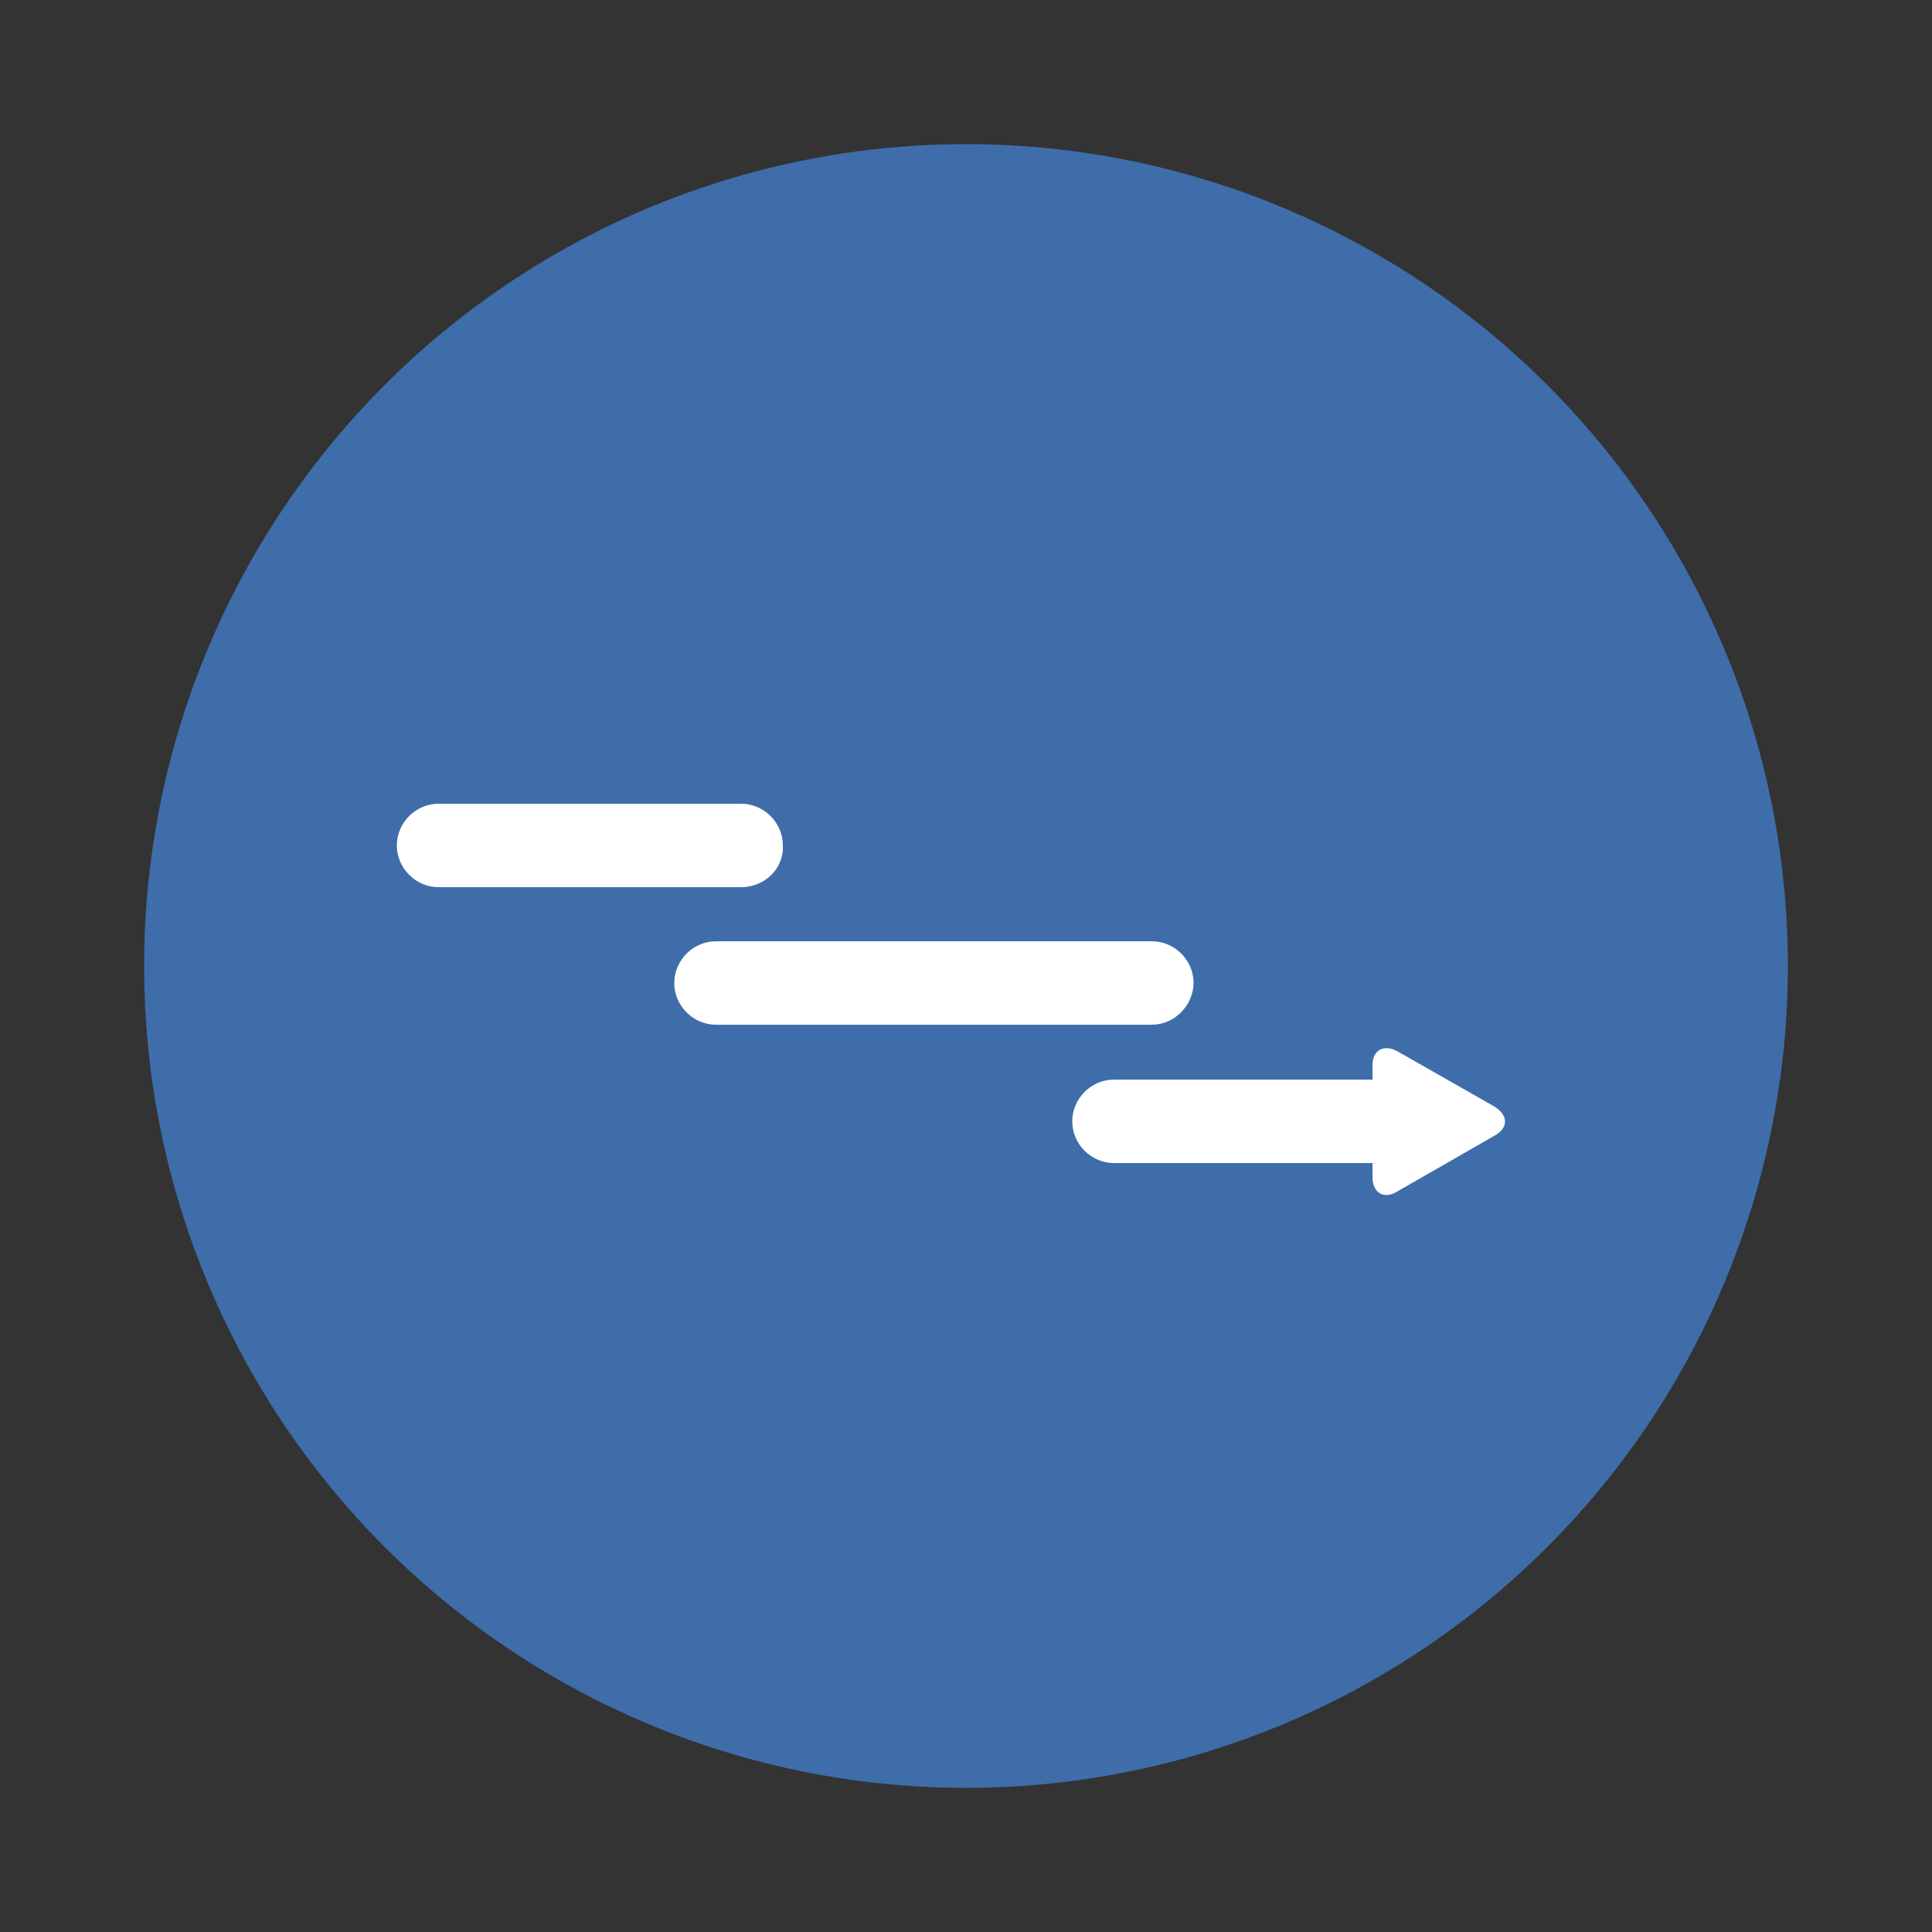 <?xml version="1.0" encoding="utf-8"?>
<!-- Generator: Adobe Illustrator 27.5.0, SVG Export Plug-In . SVG Version: 6.00 Build 0)  -->
<svg version="1.1" id="Layer_1" xmlns="http://www.w3.org/2000/svg" xmlns:xlink="http://www.w3.org/1999/xlink" x="0px" y="0px"
	 viewBox="0 0 50 50" style="enable-background:new 0 0 50 50;" xml:space="preserve">
<rect x="0" y="0" width="50" height="50" fill="#333333" stroke="none"/>
<style type="text/css">
	.st0{fill:#3e6daa;}
	.st1{fill:#FFFFFF;}
</style>
<circle class="st0" cx="25" cy="25" r="21.27"/>
<g>
	<path class="st1" d="M19.18,22.96h-7.83c-0.59,0-1.08-0.49-1.08-1.08s0.49-1.08,1.08-1.08h7.83c0.59,0,1.08,0.49,1.08,1.08
		C20.29,22.47,19.8,22.96,19.18,22.96z"/>
	<path class="st1" d="M36.66,30.1h-7.83c-0.59,0-1.08-0.49-1.08-1.08s0.49-1.08,1.08-1.08h7.83c0.59,0,1.08,0.49,1.08,1.08
		C37.73,29.61,37.24,30.1,36.66,30.1z"/>
	<path class="st1" d="M29.81,26.52H18.53c-0.59,0-1.08-0.49-1.08-1.08s0.49-1.08,1.08-1.08h11.28c0.59,0,1.08,0.49,1.08,1.08
		C30.88,26.03,30.39,26.52,29.81,26.52L29.81,26.52z"/>
	<path class="st1" d="M38.68,29.39c0.36-0.2,0.36-0.52,0-0.75l-2.51-1.43c-0.36-0.2-0.65-0.03-0.65,0.36v2.9
		c0,0.39,0.29,0.59,0.65,0.36L38.68,29.39z"/>
</g>
</svg>
